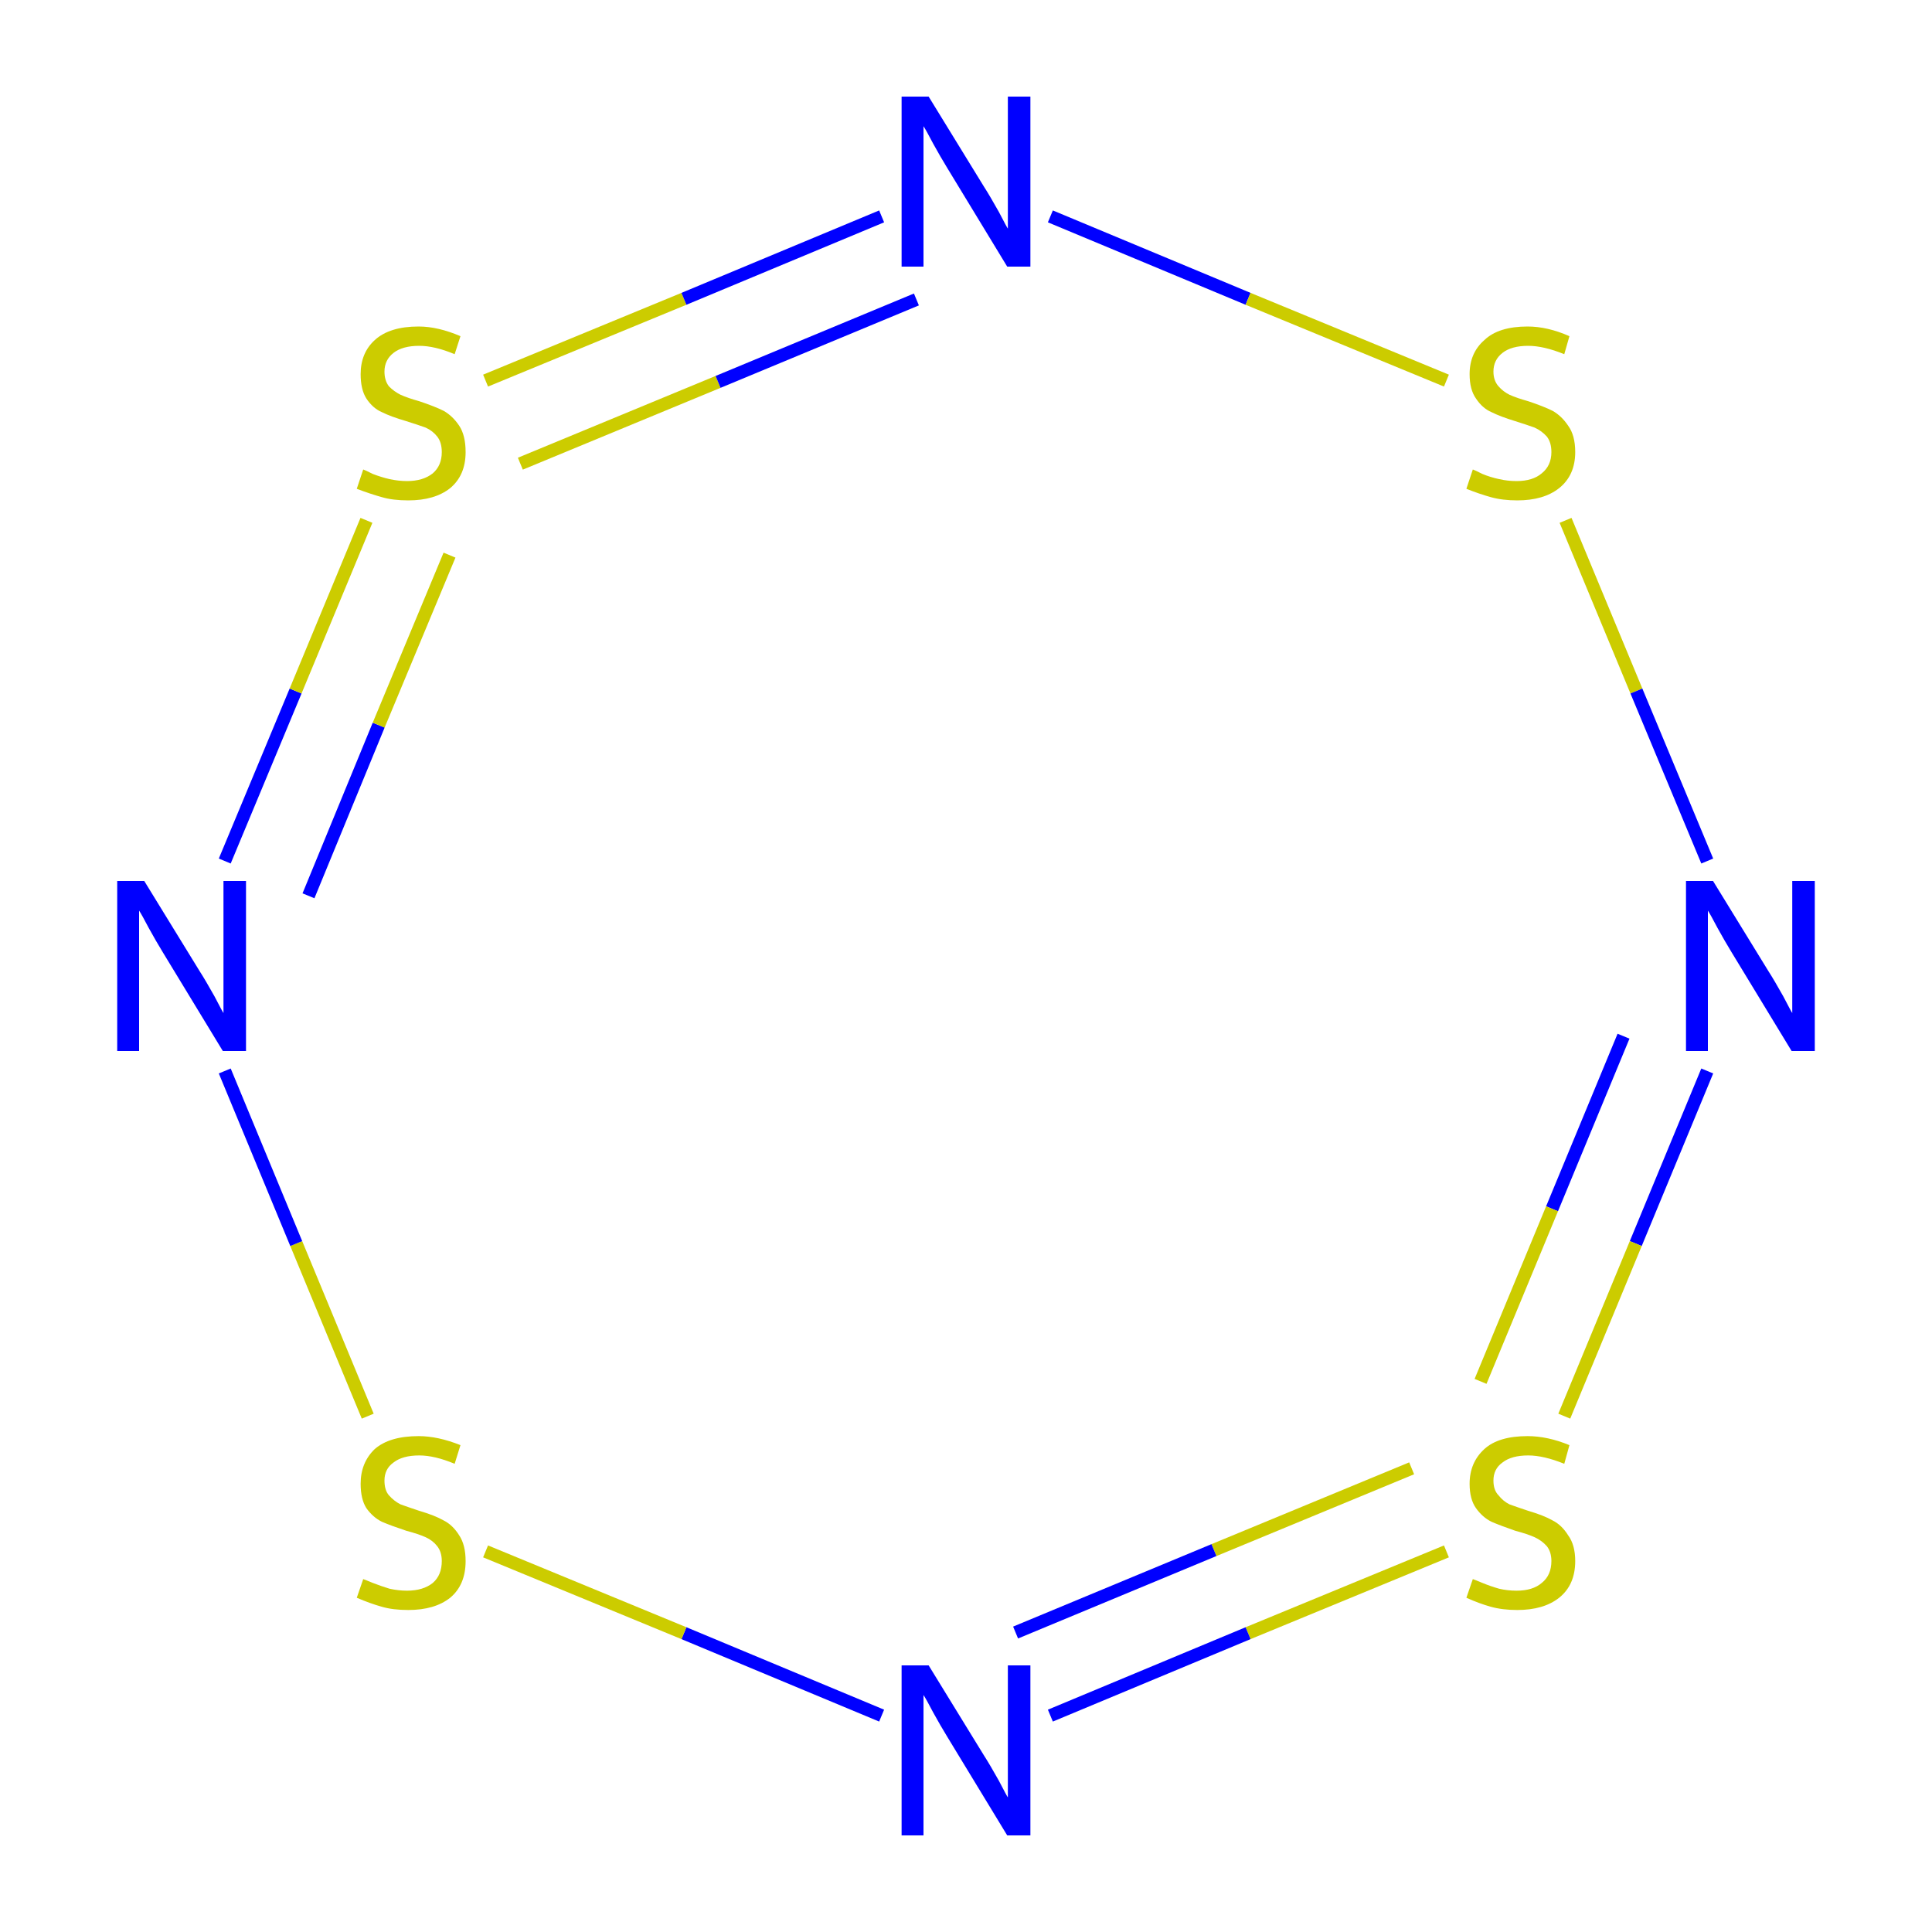 <?xml version='1.0' encoding='iso-8859-1'?>
<svg version='1.1' baseProfile='full'
              xmlns='http://www.w3.org/2000/svg'
                      xmlns:rdkit='http://www.rdkit.org/xml'
                      xmlns:xlink='http://www.w3.org/1999/xlink'
                  xml:space='preserve'
width='300px' height='300px' viewBox='0 0 300 300'>
<!-- END OF HEADER -->
<rect style='opacity:1.0;fill:#FFFFFF;stroke:none' width='300.0' height='300.0' x='0.0' y='0.0'> </rect>
<path class='bond-0 atom-0 atom-1' d='M 265.1,166.3 L 254.0,193.1' style='fill:none;fill-rule:evenodd;stroke:#0000FF;stroke-width:2.0px;stroke-linecap:butt;stroke-linejoin:miter;stroke-opacity:1' />
<path class='bond-0 atom-0 atom-1' d='M 254.0,193.1 L 242.9,219.9' style='fill:none;fill-rule:evenodd;stroke:#CCCC00;stroke-width:2.0px;stroke-linecap:butt;stroke-linejoin:miter;stroke-opacity:1' />
<path class='bond-0 atom-0 atom-1' d='M 252.1,160.9 L 241.0,187.7' style='fill:none;fill-rule:evenodd;stroke:#0000FF;stroke-width:2.0px;stroke-linecap:butt;stroke-linejoin:miter;stroke-opacity:1' />
<path class='bond-0 atom-0 atom-1' d='M 241.0,187.7 L 229.9,214.5' style='fill:none;fill-rule:evenodd;stroke:#CCCC00;stroke-width:2.0px;stroke-linecap:butt;stroke-linejoin:miter;stroke-opacity:1' />
<path class='bond-1 atom-1 atom-2' d='M 224.6,240.9 L 193.8,253.6' style='fill:none;fill-rule:evenodd;stroke:#CCCC00;stroke-width:2.0px;stroke-linecap:butt;stroke-linejoin:miter;stroke-opacity:1' />
<path class='bond-1 atom-1 atom-2' d='M 193.8,253.6 L 163.1,266.4' style='fill:none;fill-rule:evenodd;stroke:#0000FF;stroke-width:2.0px;stroke-linecap:butt;stroke-linejoin:miter;stroke-opacity:1' />
<path class='bond-1 atom-1 atom-2' d='M 219.2,228.0 L 188.5,240.7' style='fill:none;fill-rule:evenodd;stroke:#CCCC00;stroke-width:2.0px;stroke-linecap:butt;stroke-linejoin:miter;stroke-opacity:1' />
<path class='bond-1 atom-1 atom-2' d='M 188.5,240.7 L 157.7,253.5' style='fill:none;fill-rule:evenodd;stroke:#0000FF;stroke-width:2.0px;stroke-linecap:butt;stroke-linejoin:miter;stroke-opacity:1' />
<path class='bond-2 atom-2 atom-3' d='M 136.9,266.4 L 106.2,253.6' style='fill:none;fill-rule:evenodd;stroke:#0000FF;stroke-width:2.0px;stroke-linecap:butt;stroke-linejoin:miter;stroke-opacity:1' />
<path class='bond-2 atom-2 atom-3' d='M 106.2,253.6 L 75.4,240.9' style='fill:none;fill-rule:evenodd;stroke:#CCCC00;stroke-width:2.0px;stroke-linecap:butt;stroke-linejoin:miter;stroke-opacity:1' />
<path class='bond-3 atom-3 atom-4' d='M 57.1,219.9 L 46.0,193.1' style='fill:none;fill-rule:evenodd;stroke:#CCCC00;stroke-width:2.0px;stroke-linecap:butt;stroke-linejoin:miter;stroke-opacity:1' />
<path class='bond-3 atom-3 atom-4' d='M 46.0,193.1 L 34.9,166.3' style='fill:none;fill-rule:evenodd;stroke:#0000FF;stroke-width:2.0px;stroke-linecap:butt;stroke-linejoin:miter;stroke-opacity:1' />
<path class='bond-4 atom-4 atom-5' d='M 34.9,133.7 L 45.9,107.3' style='fill:none;fill-rule:evenodd;stroke:#0000FF;stroke-width:2.0px;stroke-linecap:butt;stroke-linejoin:miter;stroke-opacity:1' />
<path class='bond-4 atom-4 atom-5' d='M 45.9,107.3 L 56.9,80.8' style='fill:none;fill-rule:evenodd;stroke:#CCCC00;stroke-width:2.0px;stroke-linecap:butt;stroke-linejoin:miter;stroke-opacity:1' />
<path class='bond-4 atom-4 atom-5' d='M 47.9,139.1 L 58.8,112.6' style='fill:none;fill-rule:evenodd;stroke:#0000FF;stroke-width:2.0px;stroke-linecap:butt;stroke-linejoin:miter;stroke-opacity:1' />
<path class='bond-4 atom-4 atom-5' d='M 58.8,112.6 L 69.8,86.2' style='fill:none;fill-rule:evenodd;stroke:#CCCC00;stroke-width:2.0px;stroke-linecap:butt;stroke-linejoin:miter;stroke-opacity:1' />
<path class='bond-5 atom-5 atom-6' d='M 75.4,59.1 L 106.2,46.4' style='fill:none;fill-rule:evenodd;stroke:#CCCC00;stroke-width:2.0px;stroke-linecap:butt;stroke-linejoin:miter;stroke-opacity:1' />
<path class='bond-5 atom-5 atom-6' d='M 106.2,46.4 L 136.9,33.6' style='fill:none;fill-rule:evenodd;stroke:#0000FF;stroke-width:2.0px;stroke-linecap:butt;stroke-linejoin:miter;stroke-opacity:1' />
<path class='bond-5 atom-5 atom-6' d='M 80.8,72.0 L 111.5,59.3' style='fill:none;fill-rule:evenodd;stroke:#CCCC00;stroke-width:2.0px;stroke-linecap:butt;stroke-linejoin:miter;stroke-opacity:1' />
<path class='bond-5 atom-5 atom-6' d='M 111.5,59.3 L 142.3,46.5' style='fill:none;fill-rule:evenodd;stroke:#0000FF;stroke-width:2.0px;stroke-linecap:butt;stroke-linejoin:miter;stroke-opacity:1' />
<path class='bond-6 atom-6 atom-7' d='M 163.1,33.6 L 193.8,46.4' style='fill:none;fill-rule:evenodd;stroke:#0000FF;stroke-width:2.0px;stroke-linecap:butt;stroke-linejoin:miter;stroke-opacity:1' />
<path class='bond-6 atom-6 atom-7' d='M 193.8,46.4 L 224.6,59.1' style='fill:none;fill-rule:evenodd;stroke:#CCCC00;stroke-width:2.0px;stroke-linecap:butt;stroke-linejoin:miter;stroke-opacity:1' />
<path class='bond-7 atom-7 atom-0' d='M 243.1,80.8 L 254.1,107.3' style='fill:none;fill-rule:evenodd;stroke:#CCCC00;stroke-width:2.0px;stroke-linecap:butt;stroke-linejoin:miter;stroke-opacity:1' />
<path class='bond-7 atom-7 atom-0' d='M 254.1,107.3 L 265.1,133.7' style='fill:none;fill-rule:evenodd;stroke:#0000FF;stroke-width:2.0px;stroke-linecap:butt;stroke-linejoin:miter;stroke-opacity:1' />
<path class='atom-0' d='M 266.0 136.8
L 274.6 150.8
Q 275.5 152.2, 276.9 154.7
Q 278.2 157.2, 278.3 157.3
L 278.3 136.8
L 281.8 136.8
L 281.8 163.2
L 278.2 163.2
L 268.9 147.9
Q 267.8 146.1, 266.7 144.1
Q 265.6 142.0, 265.2 141.4
L 265.2 163.2
L 261.8 163.2
L 261.8 136.8
L 266.0 136.8
' fill='#0000FF'/>
<path class='atom-1' d='M 228.7 245.2
Q 229.0 245.3, 230.2 245.8
Q 231.4 246.3, 232.8 246.7
Q 234.1 247.0, 235.5 247.0
Q 238.0 247.0, 239.4 245.8
Q 240.9 244.6, 240.9 242.4
Q 240.9 241.0, 240.2 240.1
Q 239.4 239.2, 238.3 238.7
Q 237.2 238.2, 235.3 237.7
Q 233.0 236.9, 231.6 236.3
Q 230.2 235.6, 229.2 234.2
Q 228.2 232.8, 228.2 230.4
Q 228.2 227.1, 230.5 225.0
Q 232.7 223.0, 237.2 223.0
Q 240.3 223.0, 243.7 224.4
L 242.9 227.3
Q 239.7 226.0, 237.3 226.0
Q 234.7 226.0, 233.3 227.1
Q 231.9 228.1, 231.9 229.9
Q 231.9 231.4, 232.7 232.2
Q 233.4 233.1, 234.4 233.6
Q 235.5 234.0, 237.3 234.6
Q 239.7 235.3, 241.1 236.1
Q 242.5 236.8, 243.5 238.4
Q 244.6 239.9, 244.6 242.4
Q 244.6 246.1, 242.1 248.1
Q 239.7 250.0, 235.6 250.0
Q 233.3 250.0, 231.5 249.5
Q 229.7 249.0, 227.7 248.1
L 228.7 245.2
' fill='#CCCC00'/>
<path class='atom-2' d='M 144.2 258.6
L 152.8 272.6
Q 153.7 274.0, 155.1 276.5
Q 156.4 279.0, 156.5 279.1
L 156.5 258.6
L 160.0 258.6
L 160.0 285.0
L 156.4 285.0
L 147.1 269.7
Q 146.0 267.9, 144.9 265.9
Q 143.8 263.8, 143.4 263.2
L 143.4 285.0
L 140.0 285.0
L 140.0 258.6
L 144.2 258.6
' fill='#0000FF'/>
<path class='atom-3' d='M 56.4 245.2
Q 56.7 245.3, 57.9 245.8
Q 59.2 246.3, 60.5 246.7
Q 61.9 247.0, 63.2 247.0
Q 65.7 247.0, 67.2 245.8
Q 68.6 244.6, 68.6 242.4
Q 68.6 241.0, 67.9 240.1
Q 67.2 239.2, 66.1 238.7
Q 65.0 238.2, 63.1 237.7
Q 60.7 236.9, 59.3 236.3
Q 57.9 235.6, 56.9 234.2
Q 56.0 232.8, 56.0 230.4
Q 56.0 227.1, 58.2 225.0
Q 60.5 223.0, 65.0 223.0
Q 68.0 223.0, 71.5 224.4
L 70.6 227.3
Q 67.5 226.0, 65.1 226.0
Q 62.5 226.0, 61.1 227.1
Q 59.7 228.1, 59.7 229.9
Q 59.7 231.4, 60.4 232.2
Q 61.2 233.1, 62.2 233.6
Q 63.3 234.0, 65.1 234.6
Q 67.5 235.3, 68.9 236.1
Q 70.3 236.8, 71.3 238.4
Q 72.3 239.9, 72.3 242.4
Q 72.3 246.1, 69.9 248.1
Q 67.5 250.0, 63.4 250.0
Q 61.0 250.0, 59.3 249.5
Q 57.5 249.0, 55.4 248.1
L 56.4 245.2
' fill='#CCCC00'/>
<path class='atom-4' d='M 22.4 136.8
L 31.0 150.8
Q 31.9 152.2, 33.3 154.7
Q 34.6 157.2, 34.7 157.3
L 34.7 136.8
L 38.2 136.8
L 38.2 163.2
L 34.6 163.2
L 25.3 147.9
Q 24.2 146.1, 23.1 144.1
Q 22.0 142.0, 21.6 141.4
L 21.6 163.2
L 18.2 163.2
L 18.2 136.8
L 22.4 136.8
' fill='#0000FF'/>
<path class='atom-5' d='M 56.4 72.9
Q 56.7 73.0, 57.9 73.6
Q 59.2 74.1, 60.5 74.4
Q 61.9 74.7, 63.2 74.7
Q 65.7 74.7, 67.2 73.5
Q 68.6 72.3, 68.6 70.2
Q 68.6 68.7, 67.9 67.8
Q 67.2 66.9, 66.1 66.4
Q 65.0 66.0, 63.1 65.4
Q 60.7 64.7, 59.3 64.0
Q 57.9 63.4, 56.9 61.9
Q 56.0 60.5, 56.0 58.1
Q 56.0 54.8, 58.2 52.8
Q 60.5 50.7, 65.0 50.7
Q 68.0 50.7, 71.5 52.2
L 70.6 55.0
Q 67.5 53.7, 65.1 53.7
Q 62.5 53.7, 61.1 54.8
Q 59.7 55.9, 59.7 57.7
Q 59.7 59.1, 60.4 60.0
Q 61.2 60.8, 62.2 61.3
Q 63.3 61.8, 65.1 62.3
Q 67.5 63.1, 68.9 63.8
Q 70.3 64.6, 71.3 66.1
Q 72.3 67.6, 72.3 70.2
Q 72.3 73.8, 69.9 75.8
Q 67.5 77.7, 63.4 77.7
Q 61.0 77.7, 59.3 77.2
Q 57.5 76.7, 55.4 75.9
L 56.4 72.9
' fill='#CCCC00'/>
<path class='atom-6' d='M 144.2 15.0
L 152.8 29.0
Q 153.7 30.4, 155.1 32.9
Q 156.4 35.4, 156.5 35.5
L 156.5 15.0
L 160.0 15.0
L 160.0 41.4
L 156.4 41.4
L 147.1 26.1
Q 146.0 24.3, 144.9 22.3
Q 143.8 20.2, 143.4 19.6
L 143.4 41.4
L 140.0 41.4
L 140.0 15.0
L 144.2 15.0
' fill='#0000FF'/>
<path class='atom-7' d='M 228.7 72.9
Q 229.0 73.0, 230.2 73.6
Q 231.4 74.1, 232.8 74.4
Q 234.1 74.7, 235.5 74.7
Q 238.0 74.7, 239.4 73.5
Q 240.9 72.3, 240.9 70.2
Q 240.9 68.7, 240.2 67.8
Q 239.4 66.9, 238.3 66.4
Q 237.2 66.0, 235.3 65.4
Q 233.0 64.7, 231.6 64.0
Q 230.2 63.4, 229.2 61.9
Q 228.2 60.5, 228.2 58.1
Q 228.2 54.8, 230.5 52.8
Q 232.7 50.7, 237.2 50.7
Q 240.3 50.7, 243.7 52.2
L 242.9 55.0
Q 239.7 53.7, 237.3 53.7
Q 234.7 53.7, 233.3 54.8
Q 231.9 55.9, 231.9 57.7
Q 231.9 59.1, 232.7 60.0
Q 233.4 60.8, 234.4 61.3
Q 235.5 61.8, 237.3 62.3
Q 239.7 63.1, 241.1 63.8
Q 242.5 64.6, 243.5 66.1
Q 244.6 67.6, 244.6 70.2
Q 244.6 73.8, 242.1 75.8
Q 239.7 77.7, 235.6 77.7
Q 233.3 77.7, 231.5 77.2
Q 229.7 76.7, 227.7 75.9
L 228.7 72.9
' fill='#CCCC00'/>
</svg>
